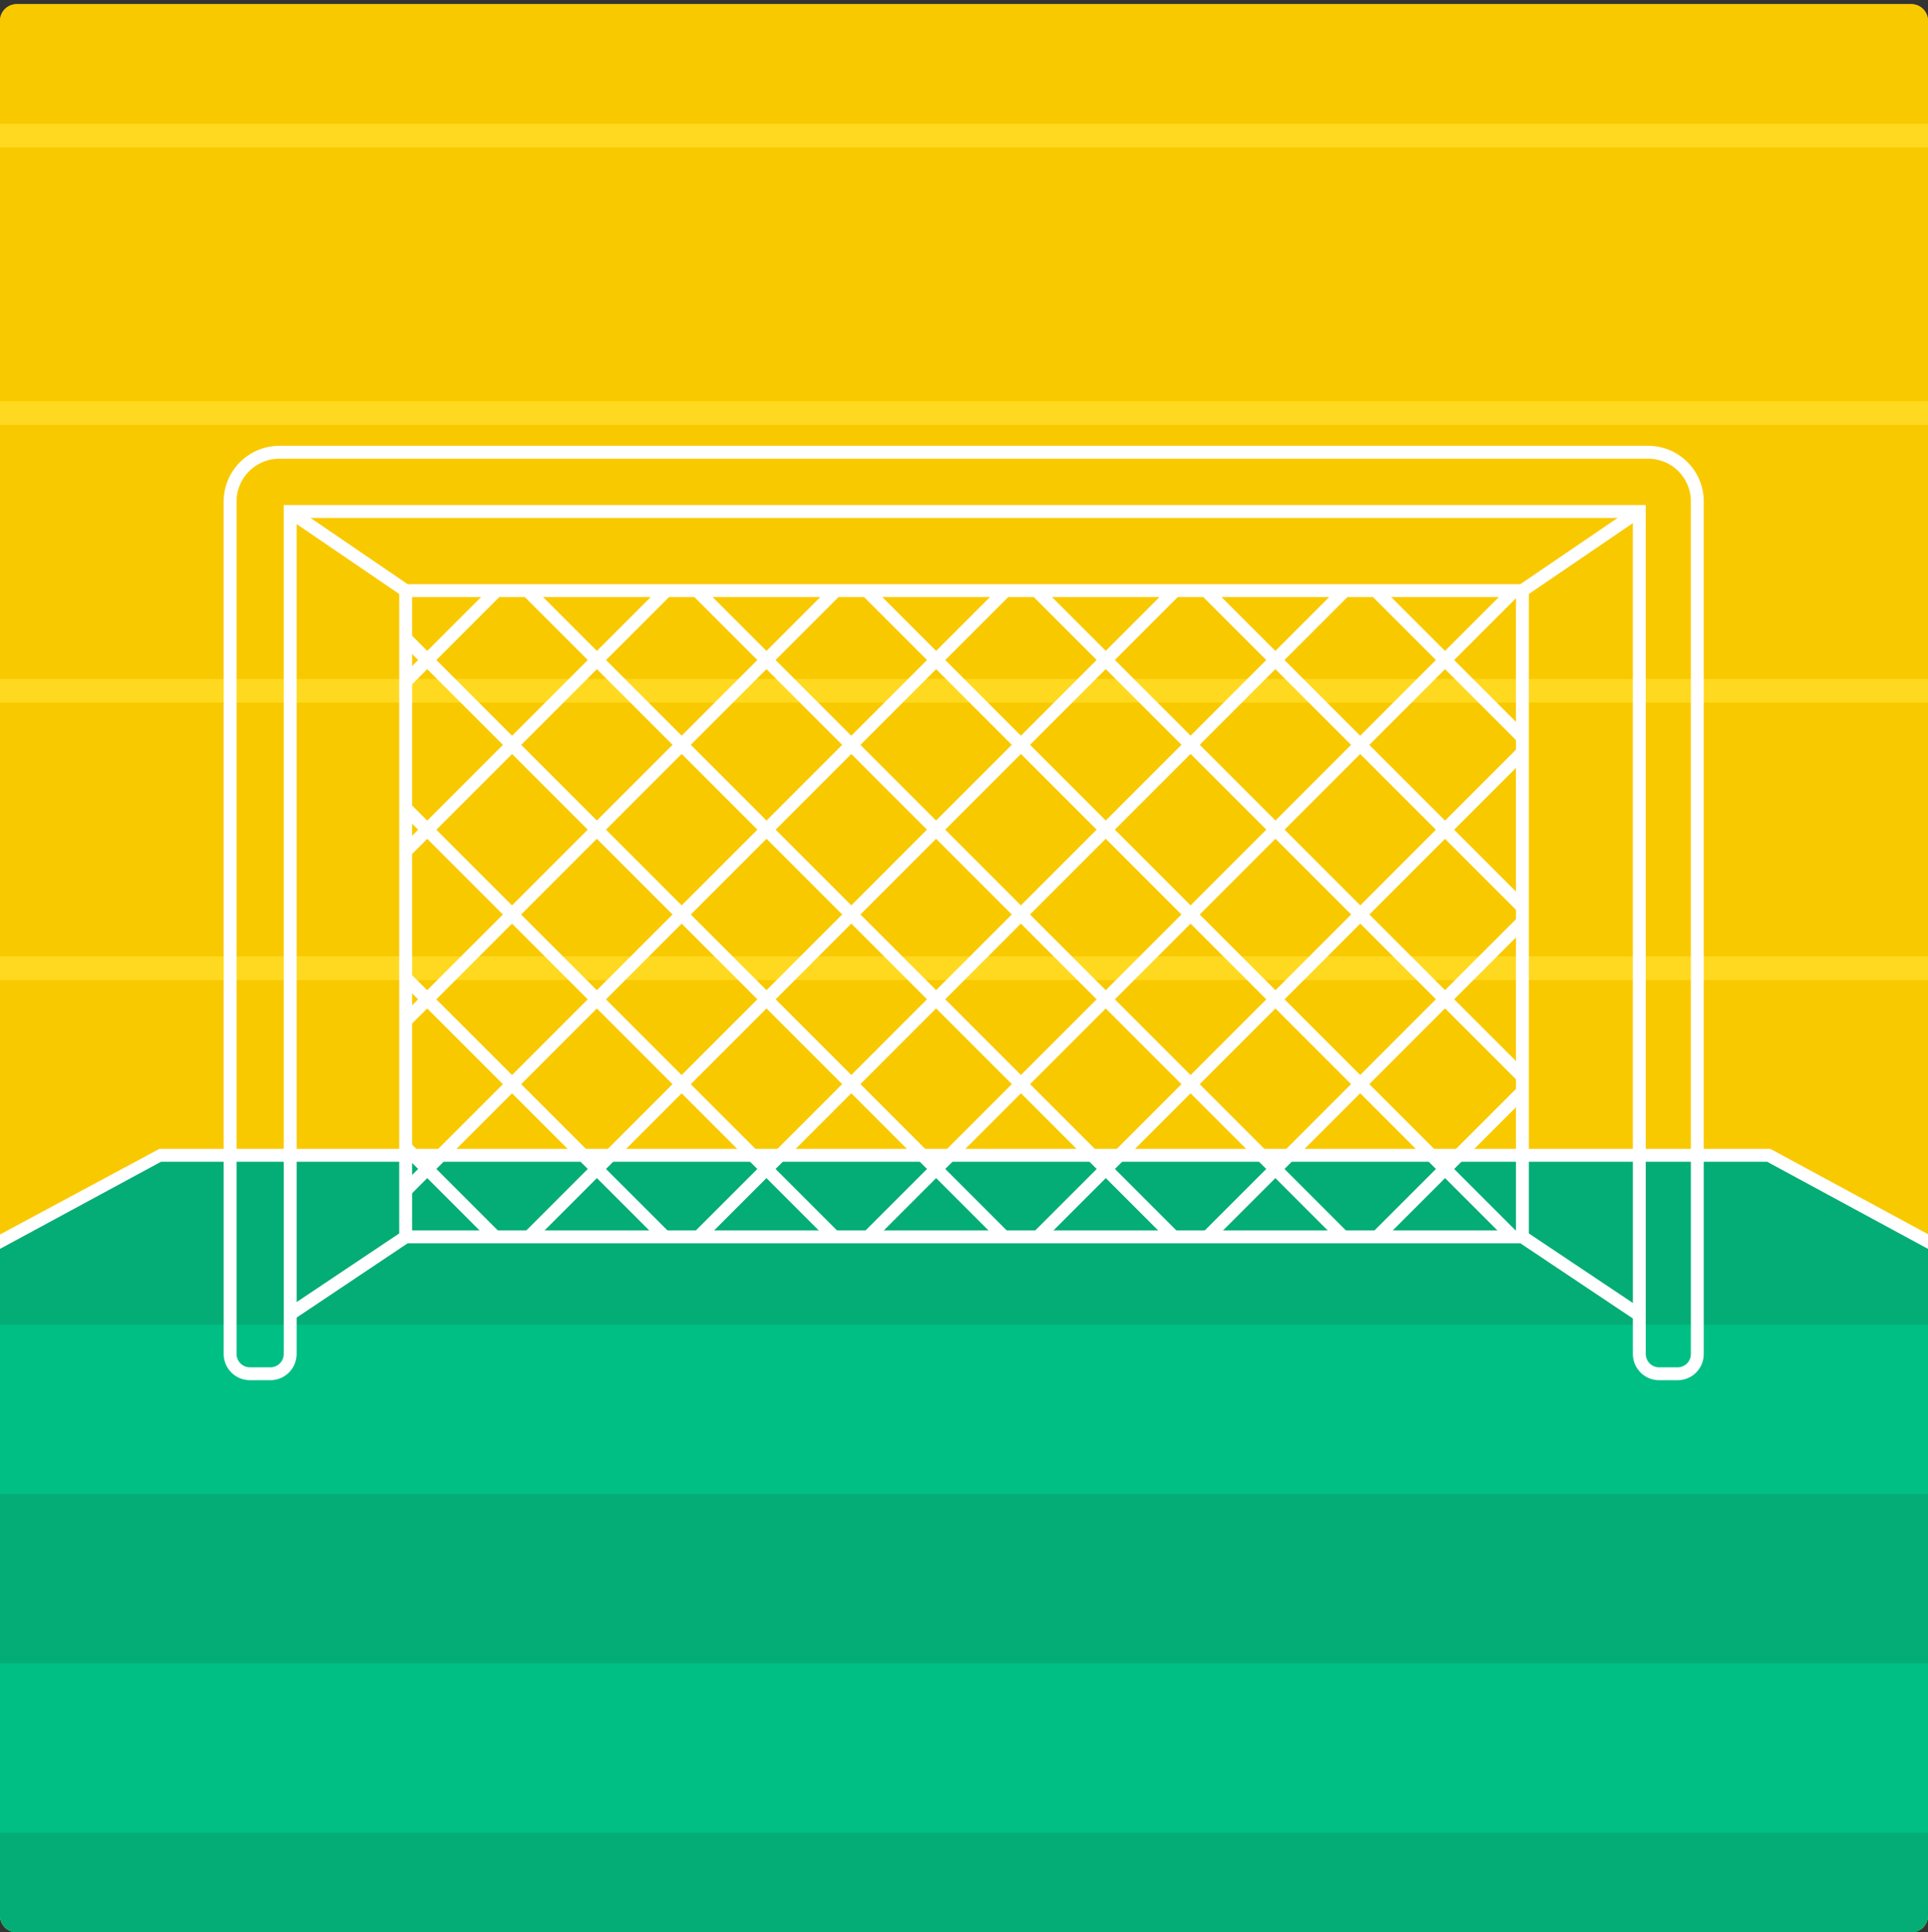 <svg width="462" height="463" viewBox="0 0 462 463" fill="none" xmlns="http://www.w3.org/2000/svg">
<rect x="0" y="0" width="462" height="463" fill="#333333" stroke="none"/>
<g clip-path="url(#clip0_110_1292)">
<path d="M458 0.998H4C1.791 0.998 0 2.789 0 4.998V458.998C0 461.207 1.791 462.998 4 462.998H458C460.209 462.998 462 461.207 462 458.998V4.998C462 2.789 460.209 0.998 458 0.998Z" fill="#F9C900"/>
<path d="M458 0.998H4C1.791 0.998 0 2.789 0 4.998V458.998C0 461.207 1.791 462.998 4 462.998H458C460.209 462.998 462 461.207 462 458.998V4.998C462 2.789 460.209 0.998 458 0.998Z" fill="#F9C900"/>
<path d="M462 428.695H0V434.37H462V428.695Z" fill="#FFD91F"/>
<path d="M462 362.172H0V367.848H462V362.172Z" fill="#FFD91F"/>
<path d="M462 295.684H0V301.359H462V295.684Z" fill="#FFD91F"/>
<path d="M462 229.161H0V234.837H462V229.161Z" fill="#FFD91F"/>
<path d="M462 162.673H0V168.348H462V162.673Z" fill="#FFD91F"/>
<path d="M462 96.15H0V101.826H462V96.15Z" fill="#FFD91F"/>
<path d="M462 29.662H0V35.337H462V29.662Z" fill="#FFD91F"/>
<path d="M462 459C462 461.209 460.209 463 458 463H4C1.791 463 0 461.209 0 459V299.866C0 298.397 0.805 297.046 2.097 296.347L37.292 277.309C37.876 276.993 38.531 276.828 39.195 276.828H422.84C423.505 276.828 424.159 276.993 424.744 277.31L459.904 296.347C461.196 297.046 462 298.396 462 299.864V459Z" fill="#00BF84"/>
<path d="M0 317.417H462V297.482L423.853 276.828H38.182L0 297.482V317.417Z" fill="#04AD75"/>
<path d="M462 357.968H0V398.557H462V357.968Z" fill="#04AD75"/>
<path d="M462 439.148H0V458.999C0 461.208 1.791 462.999 4 462.999H458C460.209 462.999 462 461.208 462 458.999V439.148Z" fill="#04AD75"/>
<path d="M364.807 141.518H97.205V296.368H364.807V141.518Z" stroke="white" stroke-width="3.089" stroke-miterlimit="10"/>
<path d="M97.205 274.921L118.649 296.365" stroke="white" stroke-width="3.089" stroke-miterlimit="10"/>
<path d="M97.205 234.299L159.31 296.368" stroke="white" stroke-width="3.089" stroke-miterlimit="10"/>
<path d="M97.307 193.744L199.929 296.367" stroke="white" stroke-width="3.089" stroke-miterlimit="10"/>
<path d="M97.205 152.975L240.597 296.367" stroke="white" stroke-width="3.089" stroke-miterlimit="10"/>
<path d="M126.401 141.518L281.251 296.368" stroke="white" stroke-width="3.089" stroke-miterlimit="10"/>
<path d="M167.03 141.518L321.88 296.368" stroke="white" stroke-width="3.089" stroke-miterlimit="10"/>
<path d="M207.691 141.518L362.542 296.368" stroke="white" stroke-width="3.089" stroke-miterlimit="10"/>
<path d="M248.359 141.518L364.703 257.862" stroke="white" stroke-width="3.089" stroke-miterlimit="10"/>
<path d="M288.976 141.518L364.802 217.345" stroke="white" stroke-width="3.089" stroke-miterlimit="10"/>
<path d="M329.637 141.518L364.803 176.684" stroke="white" stroke-width="3.089" stroke-miterlimit="10"/>
<path d="M364.81 261.561L330.004 296.367" stroke="white" stroke-width="3.089" stroke-miterlimit="10"/>
<path d="M364.804 220.899L289.337 296.367" stroke="white" stroke-width="3.089" stroke-miterlimit="10"/>
<path d="M364.807 180.274L248.714 296.367" stroke="white" stroke-width="3.089" stroke-miterlimit="10"/>
<path d="M362.902 141.518L208.052 296.368" stroke="white" stroke-width="3.089" stroke-miterlimit="10"/>
<path d="M322.24 141.518L167.39 296.368" stroke="white" stroke-width="3.089" stroke-miterlimit="10"/>
<path d="M281.577 141.518L126.762 296.368" stroke="white" stroke-width="3.089" stroke-miterlimit="10"/>
<path d="M240.956 141.518L97.205 285.269" stroke="white" stroke-width="3.089" stroke-miterlimit="10"/>
<path d="M200.295 141.518L97.205 244.608" stroke="white" stroke-width="3.089" stroke-miterlimit="10"/>
<path d="M159.669 141.518L97.205 203.983" stroke="white" stroke-width="3.089" stroke-miterlimit="10"/>
<path d="M119.008 141.518L97.205 163.322" stroke="white" stroke-width="3.089" stroke-miterlimit="10"/>
<path d="M402.088 329.162H397.526C396.275 329.152 395.078 328.648 394.197 327.76C393.315 326.872 392.82 325.671 392.82 324.42V122.551H69.542V324.42C69.542 325.678 69.043 326.884 68.154 327.773C67.264 328.662 66.059 329.162 64.801 329.162H59.88C58.623 329.162 57.417 328.662 56.528 327.773C55.638 326.884 55.139 325.678 55.139 324.42V120.18C55.139 117.046 56.384 114.04 58.6 111.824C60.816 109.608 63.822 108.363 66.956 108.363H394.94C396.49 108.363 398.025 108.669 399.457 109.263C400.888 109.857 402.189 110.728 403.284 111.826C404.378 112.924 405.245 114.227 405.835 115.661C406.425 117.094 406.726 118.63 406.722 120.18V324.42C406.731 325.662 406.249 326.857 405.381 327.745C404.513 328.634 403.33 329.143 402.088 329.162V329.162Z" stroke="white" stroke-width="3.089" stroke-miterlimit="10"/>
<path d="M392.639 122.549L364.801 141.515" stroke="white" stroke-width="3.089" stroke-miterlimit="10"/>
<path d="M97.204 141.515L69.402 122.549" stroke="white" stroke-width="3.089" stroke-miterlimit="10"/>
<path d="M364.801 296.366L392.639 314.973" stroke="white" stroke-width="3.089" stroke-miterlimit="10"/>
<path d="M97.204 296.366L69.402 314.973" stroke="white" stroke-width="3.089" stroke-miterlimit="10"/>
<path d="M462 295.721L424.571 275.462L424.248 275.282H38.182L0 295.792V299.241L38.578 278.371H423.458L462 299.241V295.721Z" fill="white"/>
</g>
<defs>
<clipPath id="clip0_110_1292">
<rect width="462" height="462" fill="white" transform="translate(0 0.998)"/>
</clipPath>
</defs>
</svg>

